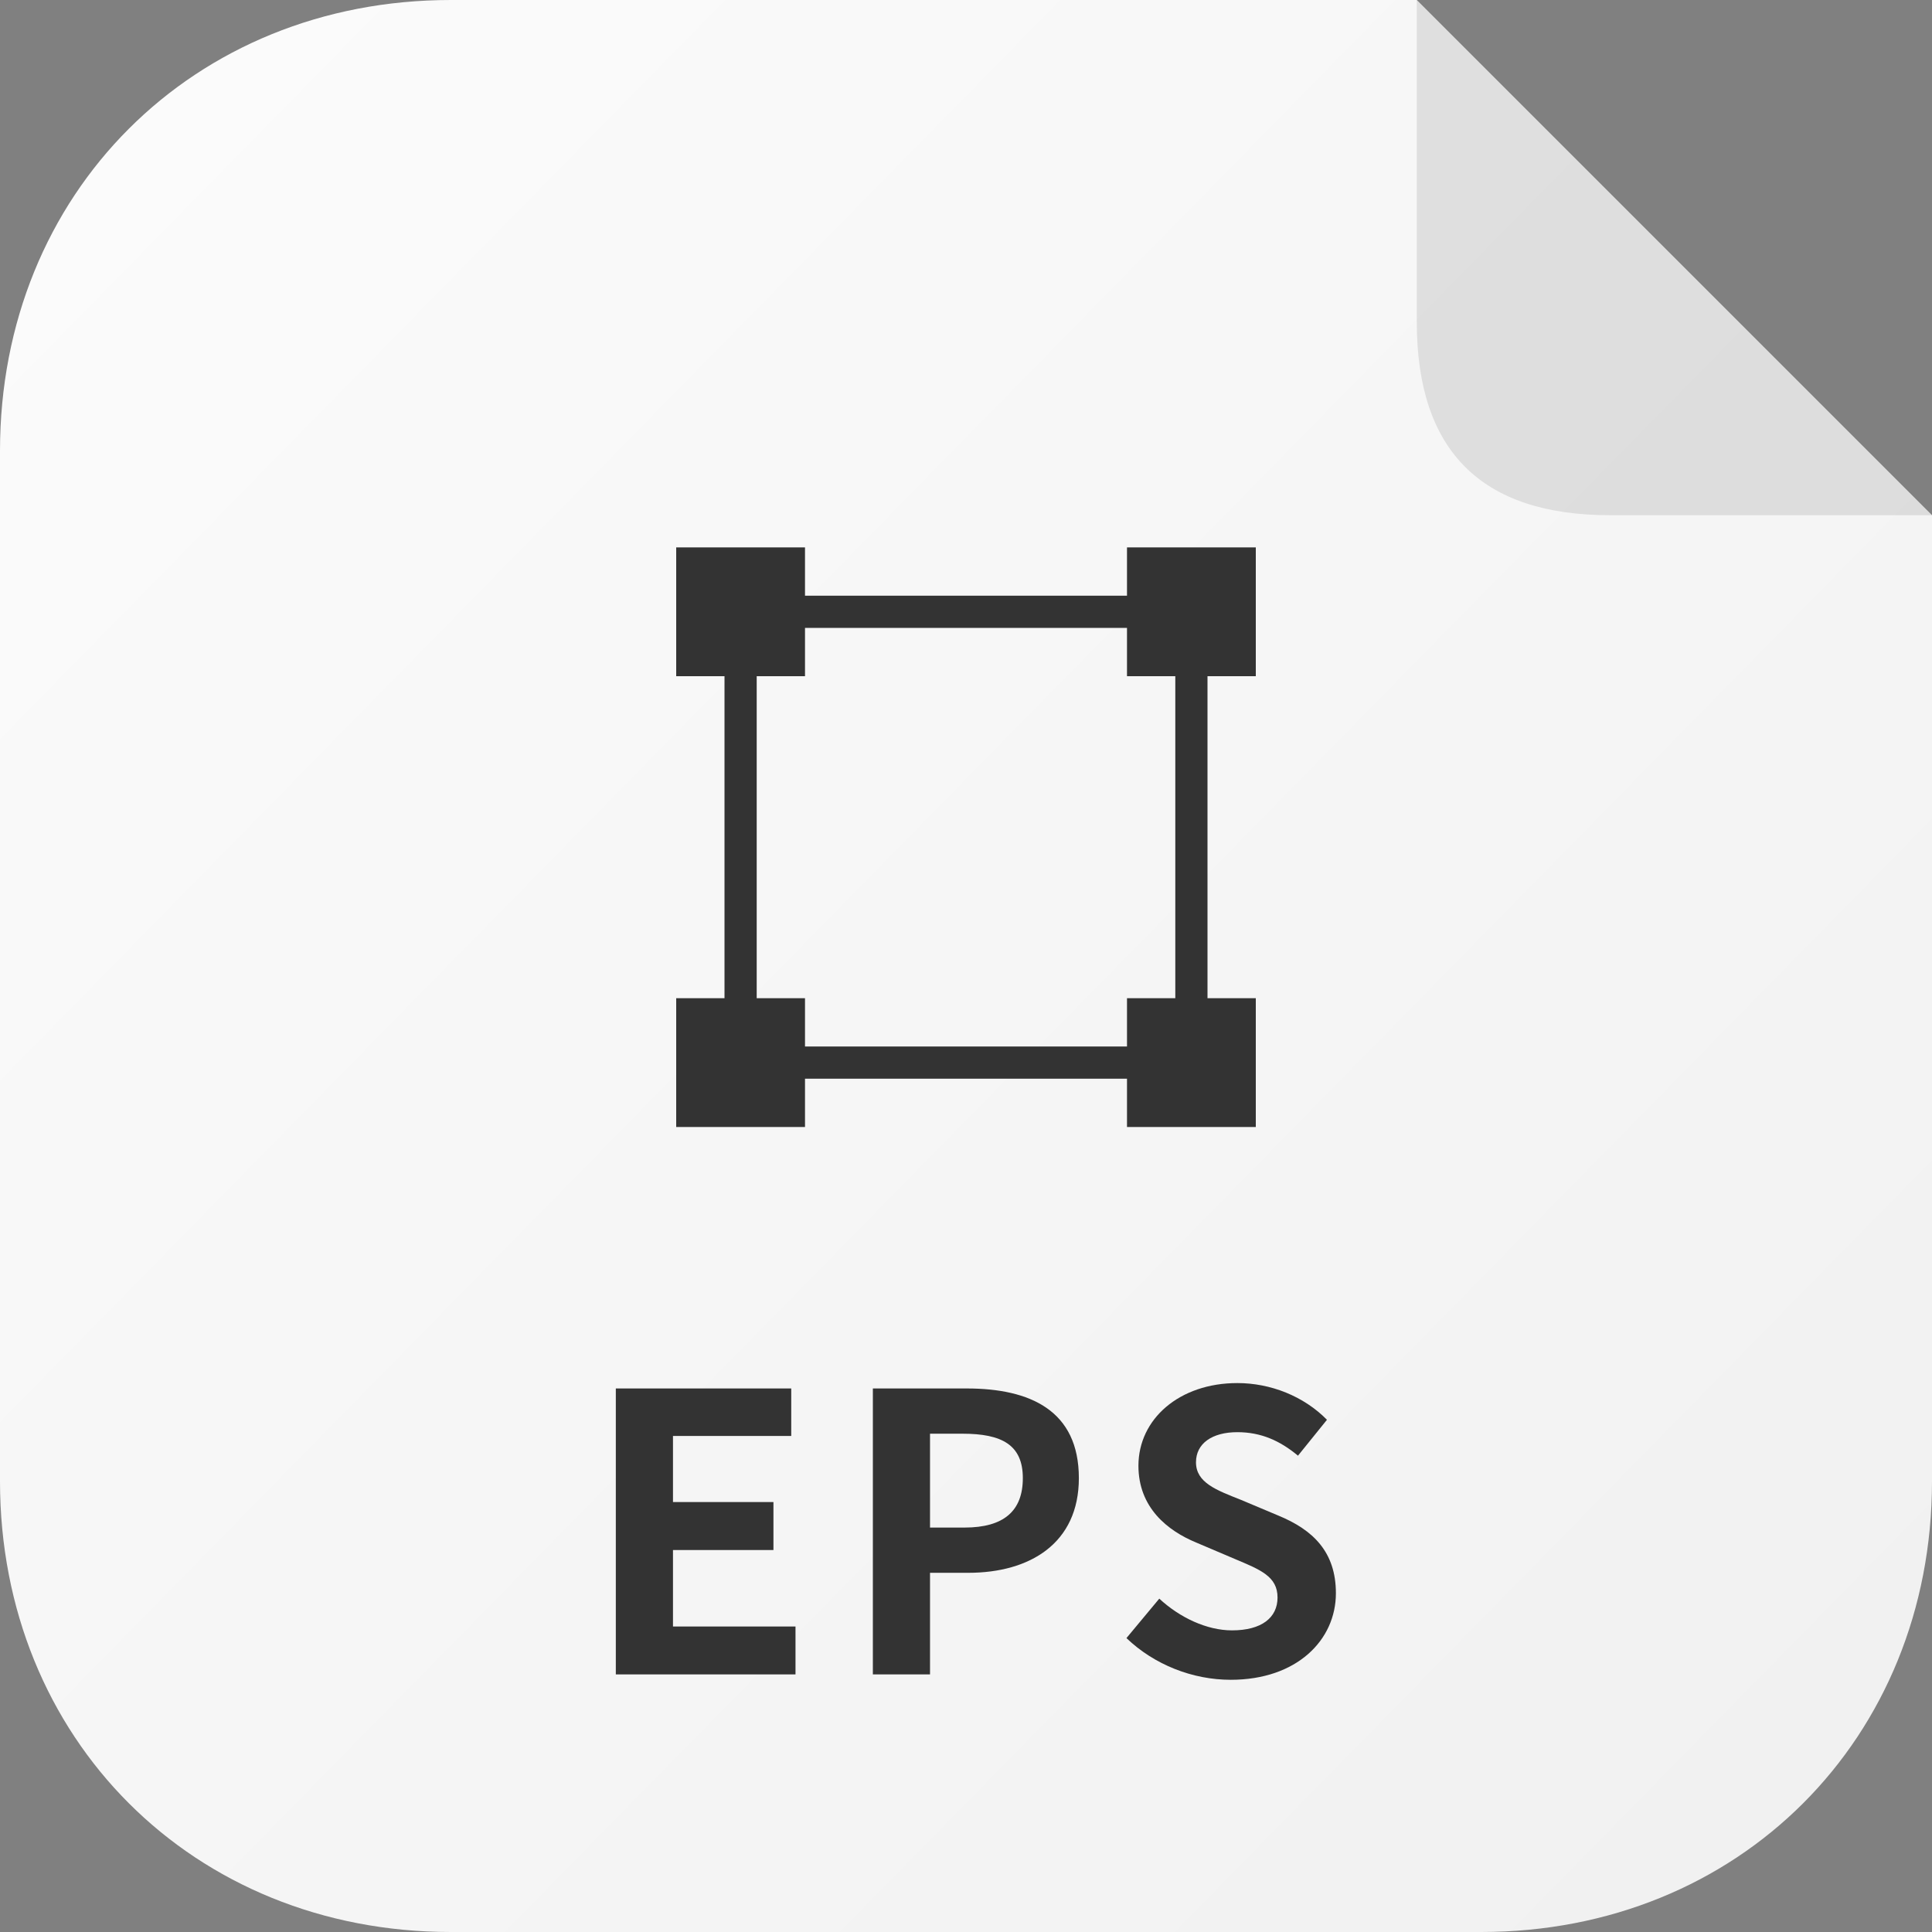 <svg width="24" height="24" viewBox="0 0 24 24" fill="none" xmlns="http://www.w3.org/2000/svg">
<rect x="0" y="0" width="24" height="24" fill="#808080" stroke="none"/>
<path d="M0 5.6C0 2.4 2.4 0 5.6 1.46866e-05L17.6 0L24 6.4V18.4C24 21.6 21.6 24 18.4 24H5.6C2.4 24 0 21.6 0 18.4V5.6Z" fill="url(#paint0_linear)"/>
<path d="M17.6 0L24 6.4H20C18.4 6.4 17.6 5.6 17.6 4V0Z" fill="black" fill-opacity="0.1"/>
<path fill-rule="evenodd" clip-rule="evenodd" d="M14.6 7.8H9.4V13H14.6V7.8ZM9 7.4V13.4H15V7.4H9Z" fill="#333333"/>
<rect x="8.4" y="6.8" width="1.6" height="1.6" fill="#333333"/>
<rect x="14" y="6.8" width="1.6" height="1.6" fill="#333333"/>
<rect x="14" y="12.4" width="1.6" height="1.6" fill="#333333"/>
<rect x="8.4" y="12.4" width="1.6" height="1.6" fill="#333333"/>
<path d="M7.65 20.8H9.882V20.205H8.36V19.255H9.608V18.659H8.36V17.838H9.829V17.248H7.65V20.8Z" fill="#333333"/>
<path d="M10.843 20.8H11.553V19.538H12.029C12.792 19.538 13.402 19.173 13.402 18.362C13.402 17.522 12.797 17.248 12.009 17.248H10.843V20.8ZM11.553 18.976V17.81H11.957C12.446 17.81 12.706 17.949 12.706 18.362C12.706 18.77 12.47 18.976 11.981 18.976H11.553Z" fill="#333333"/>
<path d="M15.289 20.867C16.11 20.867 16.595 20.373 16.595 19.792C16.595 19.279 16.312 19.005 15.88 18.827L15.414 18.631C15.112 18.511 14.857 18.419 14.857 18.165C14.857 17.93 15.059 17.791 15.371 17.791C15.664 17.791 15.899 17.896 16.124 18.083L16.484 17.637C16.196 17.344 15.784 17.181 15.371 17.181C14.651 17.181 14.142 17.627 14.142 18.208C14.142 18.727 14.502 19.015 14.862 19.163L15.337 19.365C15.654 19.499 15.87 19.581 15.87 19.845C15.87 20.095 15.673 20.253 15.304 20.253C14.992 20.253 14.656 20.095 14.401 19.859L13.993 20.349C14.339 20.68 14.814 20.867 15.289 20.867Z" fill="#333333"/>
<defs>
<linearGradient id="paint0_linear" x1="1.2" y1="1.6" x2="22.4" y2="22.4" gradientUnits="userSpaceOnUse">
<stop stop-color="#FBFBFB"/>
<stop offset="1" stop-color="#F1F1F1"/>
</linearGradient>
</defs>
</svg>
